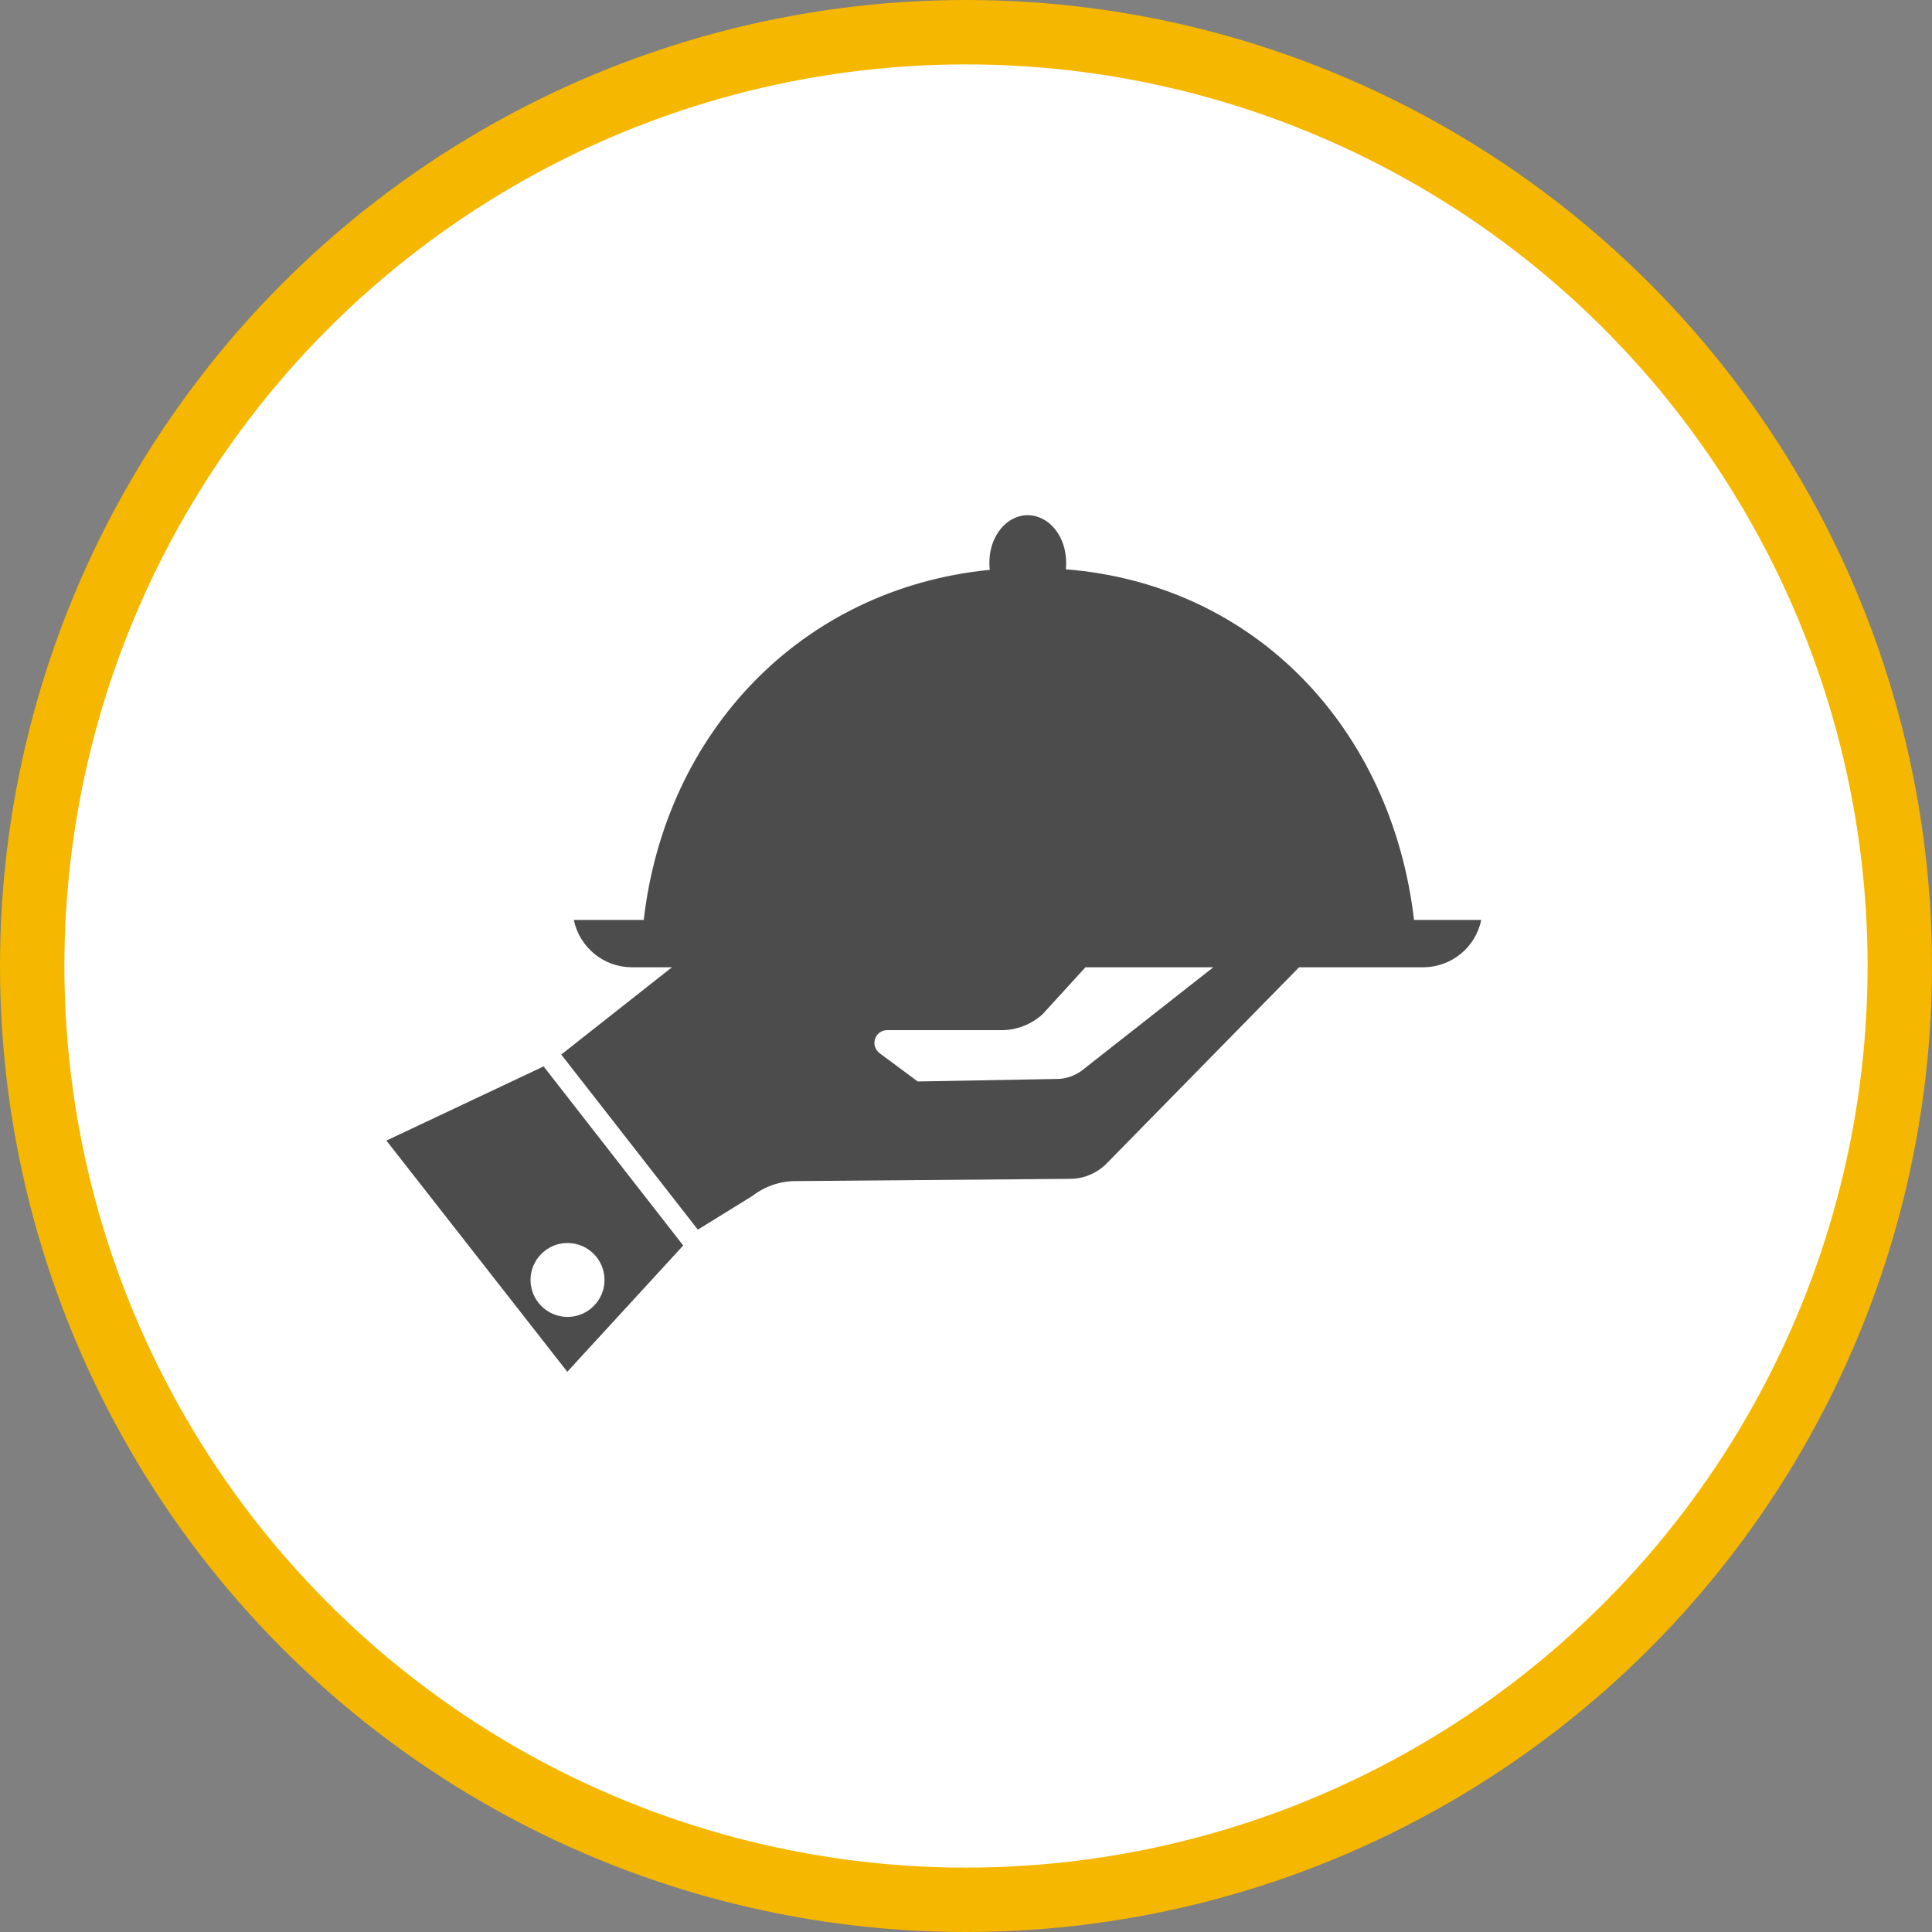 <?xml version="1.0" encoding="UTF-8" standalone="no"?>
<!-- Created with Inkscape (http://www.inkscape.org/) -->

<svg
   xmlns:dc="http://purl.org/dc/elements/1.1/"
   xmlns:cc="http://creativecommons.org/ns#"
   xmlns:rdf="http://www.w3.org/1999/02/22-rdf-syntax-ns#"
   xmlns:svg="http://www.w3.org/2000/svg"
   xmlns="http://www.w3.org/2000/svg"
   xmlns:xlink="http://www.w3.org/1999/xlink"
   xmlns:sodipodi="http://sodipodi.sourceforge.net/DTD/sodipodi-0.dtd"
   xmlns:inkscape="http://www.inkscape.org/namespaces/inkscape"
   width="30px"
   height="30px"
   version="1.1"
   id="svg8"
   inkscape:version="0.92.4 5da689c313, 2019-01-14"
   sodipodi:docname="container.svg">
  <rect width="100%" height="100%" fill="#808080" stroke="none"/>
  <defs
     id="defs2" />
  <sodipodi:namedview
     id="base"
     pagecolor="#ffffff"
     bordercolor="#666666"
     borderopacity="1.0"
     inkscape:pageopacity="0.0"
     inkscape:pageshadow="2"
     inkscape:zoom="13.049334"
     inkscape:cx="18.679046"
     inkscape:cy="12.165829"
     inkscape:document-units="px"
     inkscape:current-layer="layer1"
     showgrid="false"
     inkscape:snap-page="false"
     units="px"
     inkscape:window-width="1884"
     inkscape:window-height="1061"
     inkscape:window-x="0"
     inkscape:window-y="0"
     inkscape:window-maximized="1"
     fit-margin-top="0"
     fit-margin-left="0"
     fit-margin-right="0"
     fit-margin-bottom="0" />
    <circle
       style="color:#000000;clip-rule:nonzero;display:inline;overflow:visible;visibility:visible;opacity:1;isolation:auto;mix-blend-mode:normal;color-interpolation:sRGB;color-interpolation-filters:linearRGB;solid-color:#000000;solid-opacity:1;vector-effect:none;fill:#ffffff;fill-opacity:1;fill-rule:evenodd;stroke:#F5B700;stroke-width:1;stroke-linecap:butt;stroke-linejoin:miter;stroke-miterlimit:4;stroke-dasharray:none;stroke-dashoffset:0;stroke-opacity:1;marker:none;color-rendering:auto;image-rendering:auto;shape-rendering:auto;text-rendering:auto;enable-background:accumulate"
       id="path815"
       cx="15"
       cy="15"
       r="14.5" />
<g transform="translate(6,8)"><g id="surface1">
<path style=" stroke:none;fill-rule:nonzero;fill:rgb(30%,30%,30%);fill-opacity:1;" d="M 15.957 6.285 C 15.613 3.336 13.516 1.078 10.551 0.84 C 10.555 0.805 10.555 0.77 10.555 0.734 C 10.555 0.328 10.289 0 9.957 0 C 9.629 0 9.363 0.328 9.363 0.734 C 9.363 0.773 9.363 0.812 9.371 0.848 C 6.449 1.137 4.332 3.363 3.996 6.285 L 2.91 6.285 C 3 6.711 3.371 7.016 3.805 7.02 L 4.434 7.02 L 2.715 8.375 L 4.836 11.094 L 5.684 10.57 C 5.875 10.422 6.113 10.34 6.355 10.34 L 10.617 10.305 C 10.832 10.305 11.039 10.215 11.188 10.062 L 14.172 7.02 L 16.105 7.02 C 16.539 7.016 16.914 6.711 17 6.285 Z M 10.41 8.754 L 8.25 8.793 L 7.66 8.355 C 7.504 8.238 7.586 7.996 7.777 7.996 L 9.555 7.996 C 9.789 7.996 10.016 7.906 10.188 7.75 L 10.855 7.02 L 12.84 7.02 L 10.812 8.613 C 10.699 8.703 10.555 8.754 10.41 8.754 Z M 10.41 8.754 "/>
<path style=" stroke:none;fill-rule:nonzero;fill:rgb(30%,30%,30%);fill-opacity:1;" d="M 2.441 8.559 L 0 9.711 L 2.809 13.301 L 4.609 11.34 Z M 3.387 11.875 C 3.387 12.191 3.129 12.449 2.812 12.449 C 2.496 12.449 2.238 12.191 2.238 11.875 C 2.238 11.559 2.496 11.301 2.812 11.301 C 3.129 11.301 3.387 11.559 3.387 11.875 Z M 3.387 11.875 "/>
</g>
</g>
</svg>

